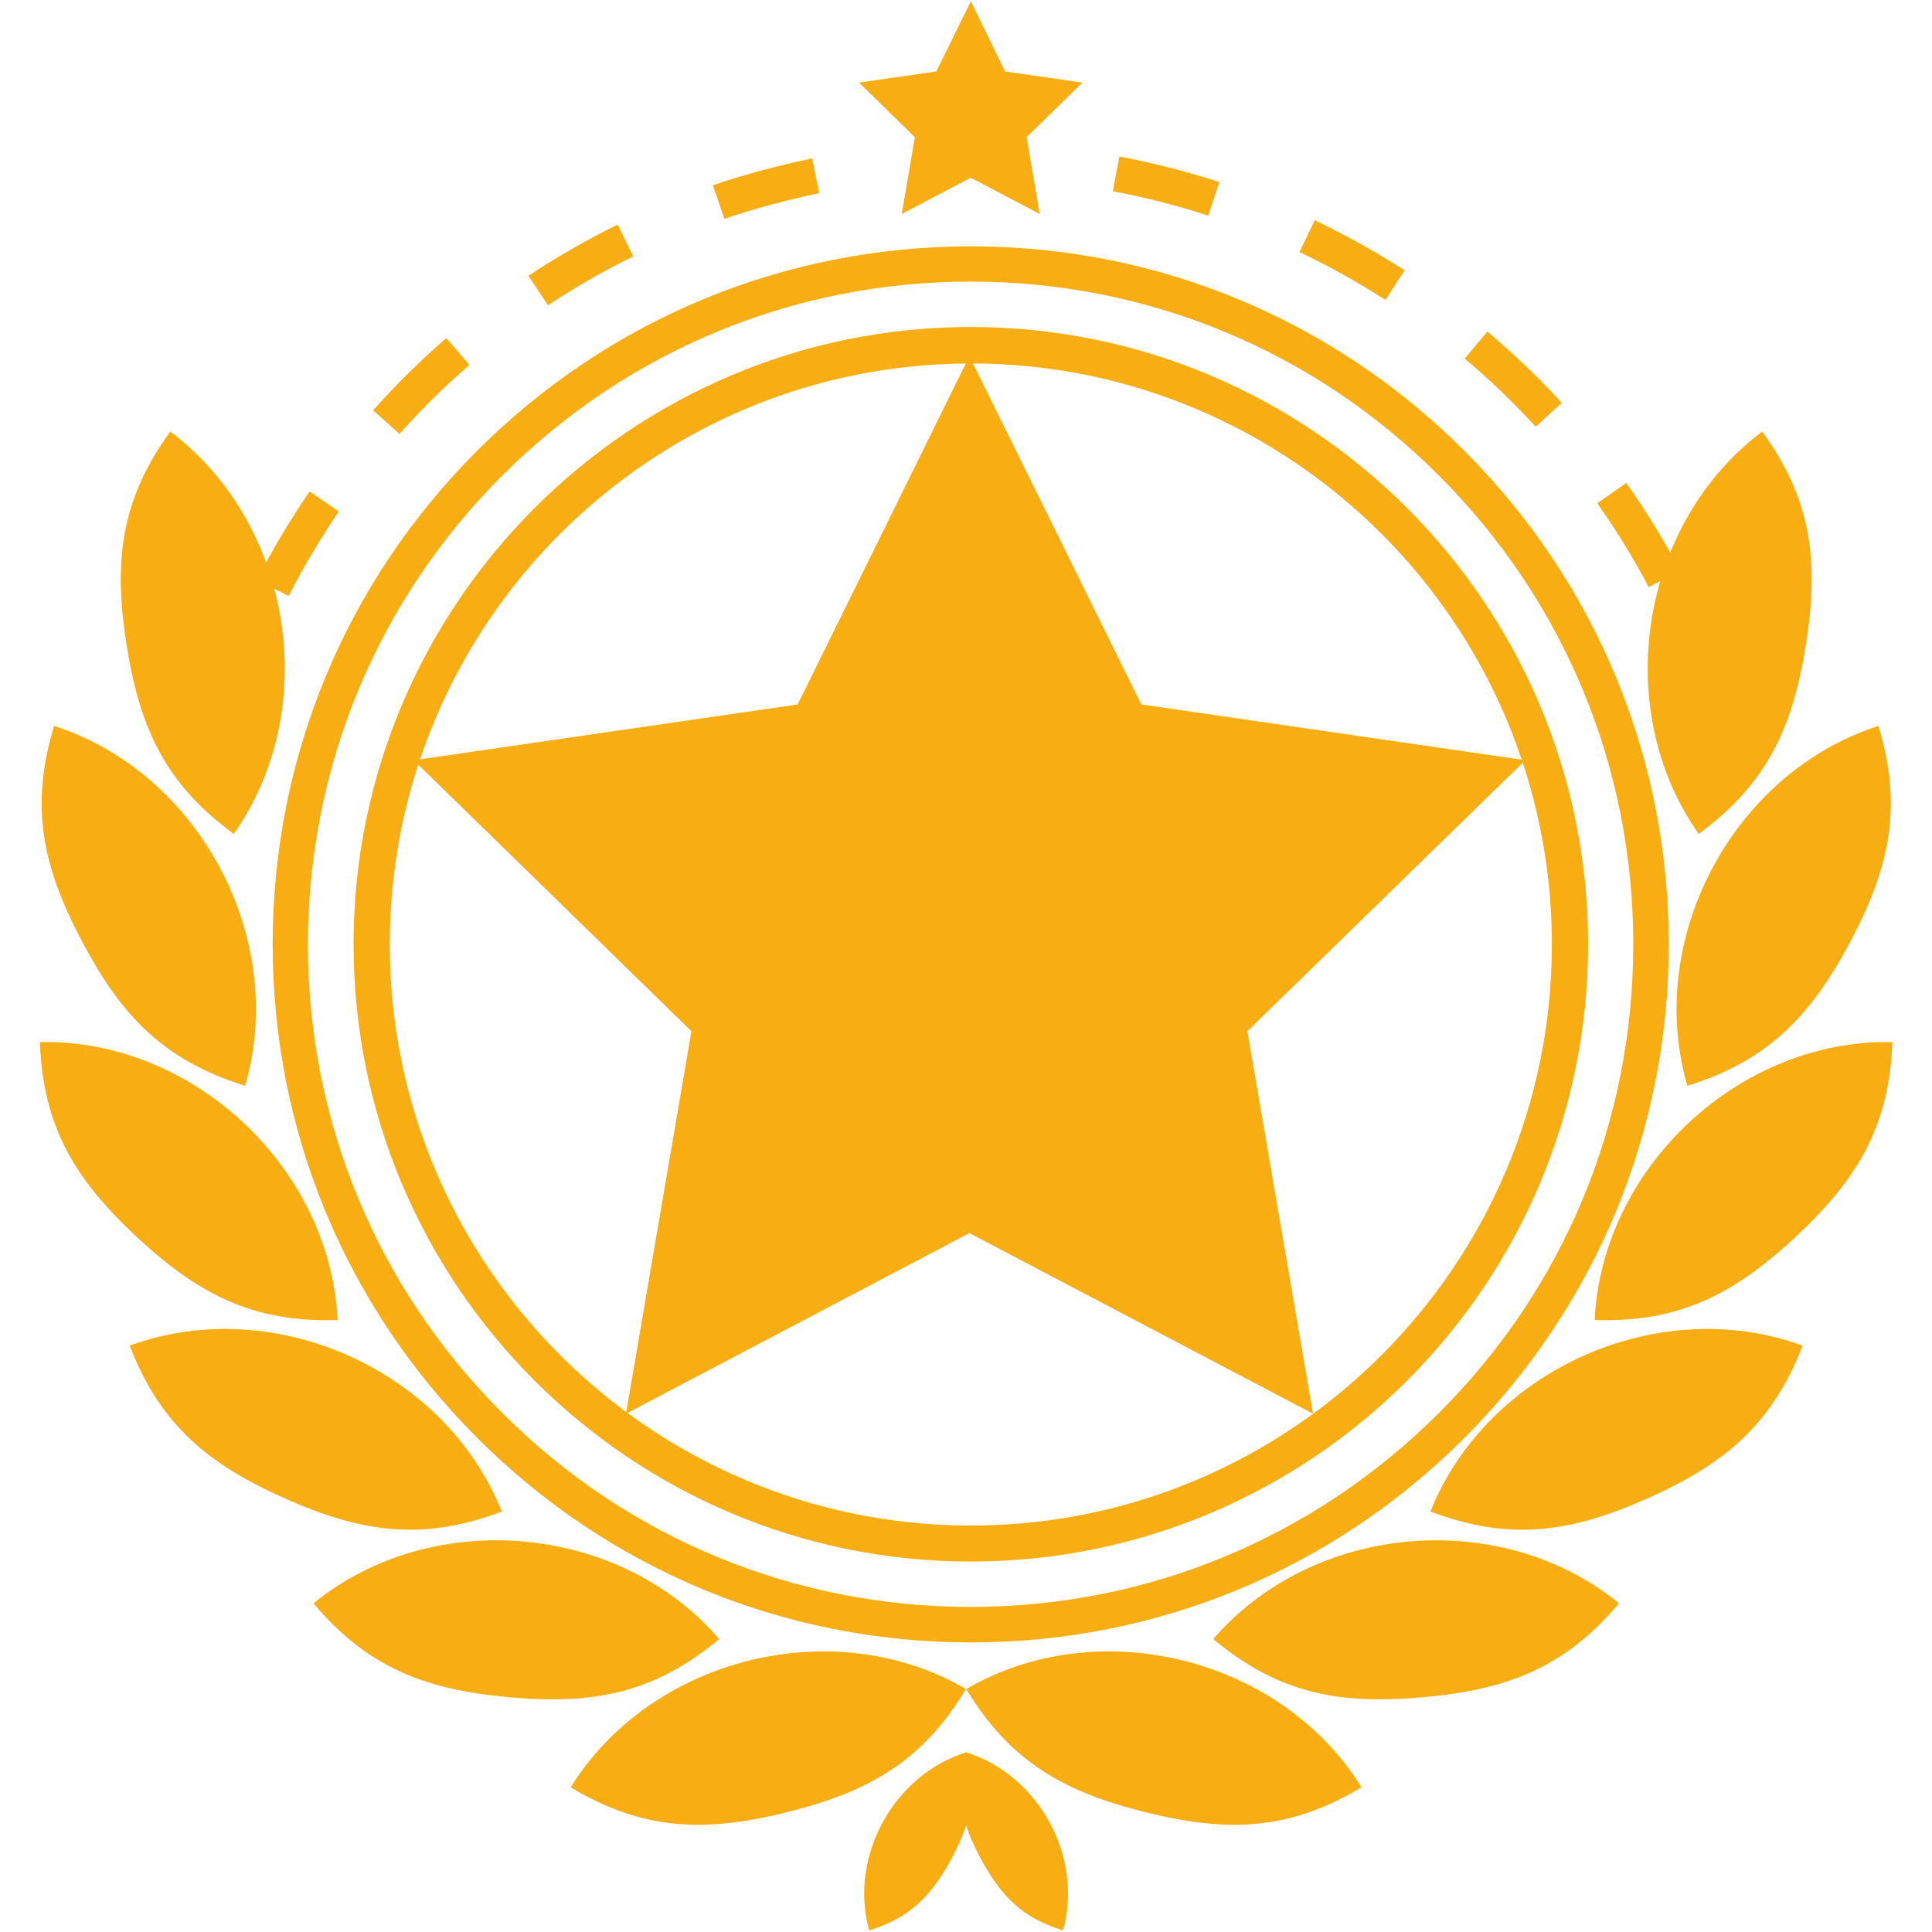 <?xml version="1.0" encoding="utf-8"?>
<!-- Generator: Adobe Illustrator 19.0.0, SVG Export Plug-In . SVG Version: 6.00 Build 0)  -->
<svg version="1.1" id="Capa_1" xmlns="http://www.w3.org/2000/svg" xmlns:xlink="http://www.w3.org/1999/xlink" x="0px" y="0px"
	 viewBox="0 0 800 800" style="enable-background:new 0 0 800 800;" xml:space="preserve">
<style type="text/css">
	.st0{fill:#F8AE13;}
</style>
<g id="_x32_">
	<g>
		<path class="st0" d="M207.9,197c51.8-51.8,120.7-80.4,194-80.4s142.2,28.5,194,80.4c51.8,51.8,80.4,120.7,80.4,194
			c0,73.3-28.5,142.2-80.4,194c-51.8,51.8-120.7,80.4-194,80.4s-142.2-28.5-194-80.4c-51.8-51.8-80.4-120.7-80.4-194
			C127.6,317.7,156.1,248.8,207.9,197z M197.6,186.6C143,241.2,112.9,313.8,112.9,391c0,77.2,30.1,149.8,84.7,204.4
			c54.6,54.6,127.2,84.7,204.4,84.7s149.8-30.1,204.4-84.7C660.9,540.8,691,468.2,691,391c0-77.2-30.1-149.8-84.7-204.4
			C551.7,132.1,479.2,102,402,102S252.2,132.1,197.6,186.6z"/>
	</g>
	<g>
		<g>
			<path id="XMLID_26_" class="st0" d="M325.8,750.4c-33.8,8.4-59.4,7.7-89.5-10.3c33.4-53.8,109-72.6,163.7-40.7
				C381.9,729.4,359.7,742,325.8,750.4"/>
		</g>
		<g>
			<path id="XMLID_25_" class="st0" d="M211,702.8c-34.7-3.1-58.6-12.1-81.2-38.9c49.1-40,126.7-33.2,168,14.8
				C270.8,701.2,245.7,705.9,211,702.8"/>
		</g>
		<g>
			<path id="XMLID_24_" class="st0" d="M117.8,620.4c-31.8-14.2-51.5-30.5-64.1-63.2c59.5-21.8,130.6,9.9,154.1,68.7
				C174.9,638.3,149.7,634.6,117.8,620.4"/>
		</g>
		<g>
			<path id="XMLID_23_" class="st0" d="M56.6,512.2c-25.5-23.8-38.8-45.6-40.1-80.7c63.3-1.3,120.2,51.8,123.3,115.1
				C104.8,547.7,82.1,535.9,56.6,512.2"/>
		</g>
		<g>
			<path id="XMLID_22_" class="st0" d="M34,389.9c-16.3-30.8-21.8-55.8-11.6-89.3c60.3,19.4,96.8,88.2,79.1,149
				C67.9,439.2,50.3,420.7,34,389.9"/>
		</g>
		<g>
			<path id="XMLID_21_" class="st0" d="M52.4,266.9c-5.4-34.4-2.5-59.8,18.1-88.2c50.7,38,62.8,114.9,26.3,166.6
				C68.4,324.6,57.8,301.3,52.4,266.9"/>
		</g>
	</g>
	<g>
		<path id="XMLID_20_" class="st0" d="M474.3,750.4c33.8,8.4,59.4,7.7,89.5-10.3c-33.4-53.8-109-72.6-163.7-40.7
			C418.2,729.4,440.5,742,474.3,750.4"/>
	</g>
	<g>
		<path id="XMLID_19_" class="st0" d="M393.8,770c-8.3,15.2-17.2,24.3-33.9,29.3c-8.5-30.4,10.1-64.4,40.2-73.7
			C404.9,742.3,402.1,754.7,393.8,770"/>
	</g>
	<g>
		<path id="XMLID_18_" class="st0" d="M406.3,770c8.3,15.2,17.2,24.4,33.9,29.3c8.5-30.4-10.1-64.4-40.2-73.7
			C395.2,742.3,398,754.7,406.3,770"/>
	</g>
	<g>
		<path id="XMLID_17_" class="st0" d="M589.2,702.8c34.7-3.1,58.6-12.1,81.2-38.9c-49.1-40-126.7-33.2-168,14.8
			C529.3,701.2,554.4,705.9,589.2,702.8"/>
	</g>
	<g>
		<path id="XMLID_16_" class="st0" d="M682.3,620.4c31.8-14.2,51.5-30.5,64.1-63.2c-59.5-21.8-130.6,9.9-154.1,68.7
			C625.2,638.3,650.5,634.6,682.3,620.4"/>
	</g>
	<g>
		<path id="XMLID_15_" class="st0" d="M743.5,512.2c25.5-23.8,38.8-45.6,40.1-80.7c-63.3-1.3-120.2,51.8-123.3,115.1
			C695.4,547.7,718,535.9,743.5,512.2"/>
	</g>
	<g>
		<path id="XMLID_14_" class="st0" d="M766.2,389.9c16.3-30.8,21.8-55.8,11.6-89.3c-60.3,19.4-96.8,88.2-79.1,149
			C732.2,439.2,749.8,420.7,766.2,389.9"/>
	</g>
	<g>
		<path id="XMLID_13_" class="st0" d="M747.8,266.9c5.4-34.4,2.5-59.8-18.1-88.2c-50.7,38-62.8,114.9-26.3,166.6
			C731.7,324.6,742.3,301.3,747.8,266.9"/>
	</g>
	<g>
		<path class="st0" d="M673.4,200l-12,8.4c7.8,11,14.9,22.6,21.3,34.7l13-6.8C689,223.7,681.6,211.5,673.4,200 M615.9,137.3
			l-9.4,11.2c10.4,8.7,20.2,18.2,29.4,28.2l10.8-9.9C637.1,156.3,626.8,146.5,615.9,137.3 M544.4,91.2l-6.3,13.2
			c12.3,5.8,24.2,12.5,35.6,19.8l7.9-12.3C569.7,104.3,557.3,97.4,544.4,91.2 M463.5,64.8l-2.7,14.4c13.4,2.5,26.6,5.9,39.5,10.1
			l4.6-13.9C491.4,71,477.6,67.5,463.5,64.8 M295.2,76.7l4.7,13.9c12.7-4.3,25.9-7.8,39.3-10.6l-2.9-14.4
			C322.2,68.5,308.5,72.2,295.2,76.7 M218.8,114.2l8.1,12.2c11.3-7.5,23-14.2,35.3-20.2L255.8,93
			C242.9,99.3,230.6,106.4,218.8,114.2 M154.5,169.9l10.9,9.8c9-10.1,18.7-19.7,29-28.6l-9.6-11.1
			C174.1,149.3,163.9,159.3,154.5,169.9 M106.4,240.1l13.1,6.7c6.2-12.1,13.2-23.8,20.8-35l-12.1-8.3
			C120.2,215.2,112.9,227.4,106.4,240.1"/>
	</g>
	<g>
		<path class="st0" d="M402,150.5c132.7,0,240.6,107.9,240.6,240.6c0,132.6-107.9,240.6-240.6,240.6
			c-132.6,0-240.6-107.9-240.6-240.6C161.4,258.4,269.3,150.5,402,150.5z M146.4,391C146.4,532,261,646.6,402,646.6
			S657.6,532,657.6,391c0-140.9-114.7-255.6-255.6-255.6S146.4,250.1,146.4,391z"/>
	</g>
	<polygon id="XMLID_2_" class="st0" points="402,0.6 387.7,29.6 355.7,34.2 378.8,56.8 373.4,88.6 402,73.6 430.5,88.6 425.1,56.8 
		448.2,34.2 416.2,29.6 	"/>
</g>
<polygon id="XMLID_1_" class="st0" points="401.4,147.5 330.3,291.7 171.3,314.8 286.3,427 259.2,585.4 401.4,510.6 543.7,585.4 
	516.5,427 631.6,314.8 472.6,291.7 "/>
</svg>
